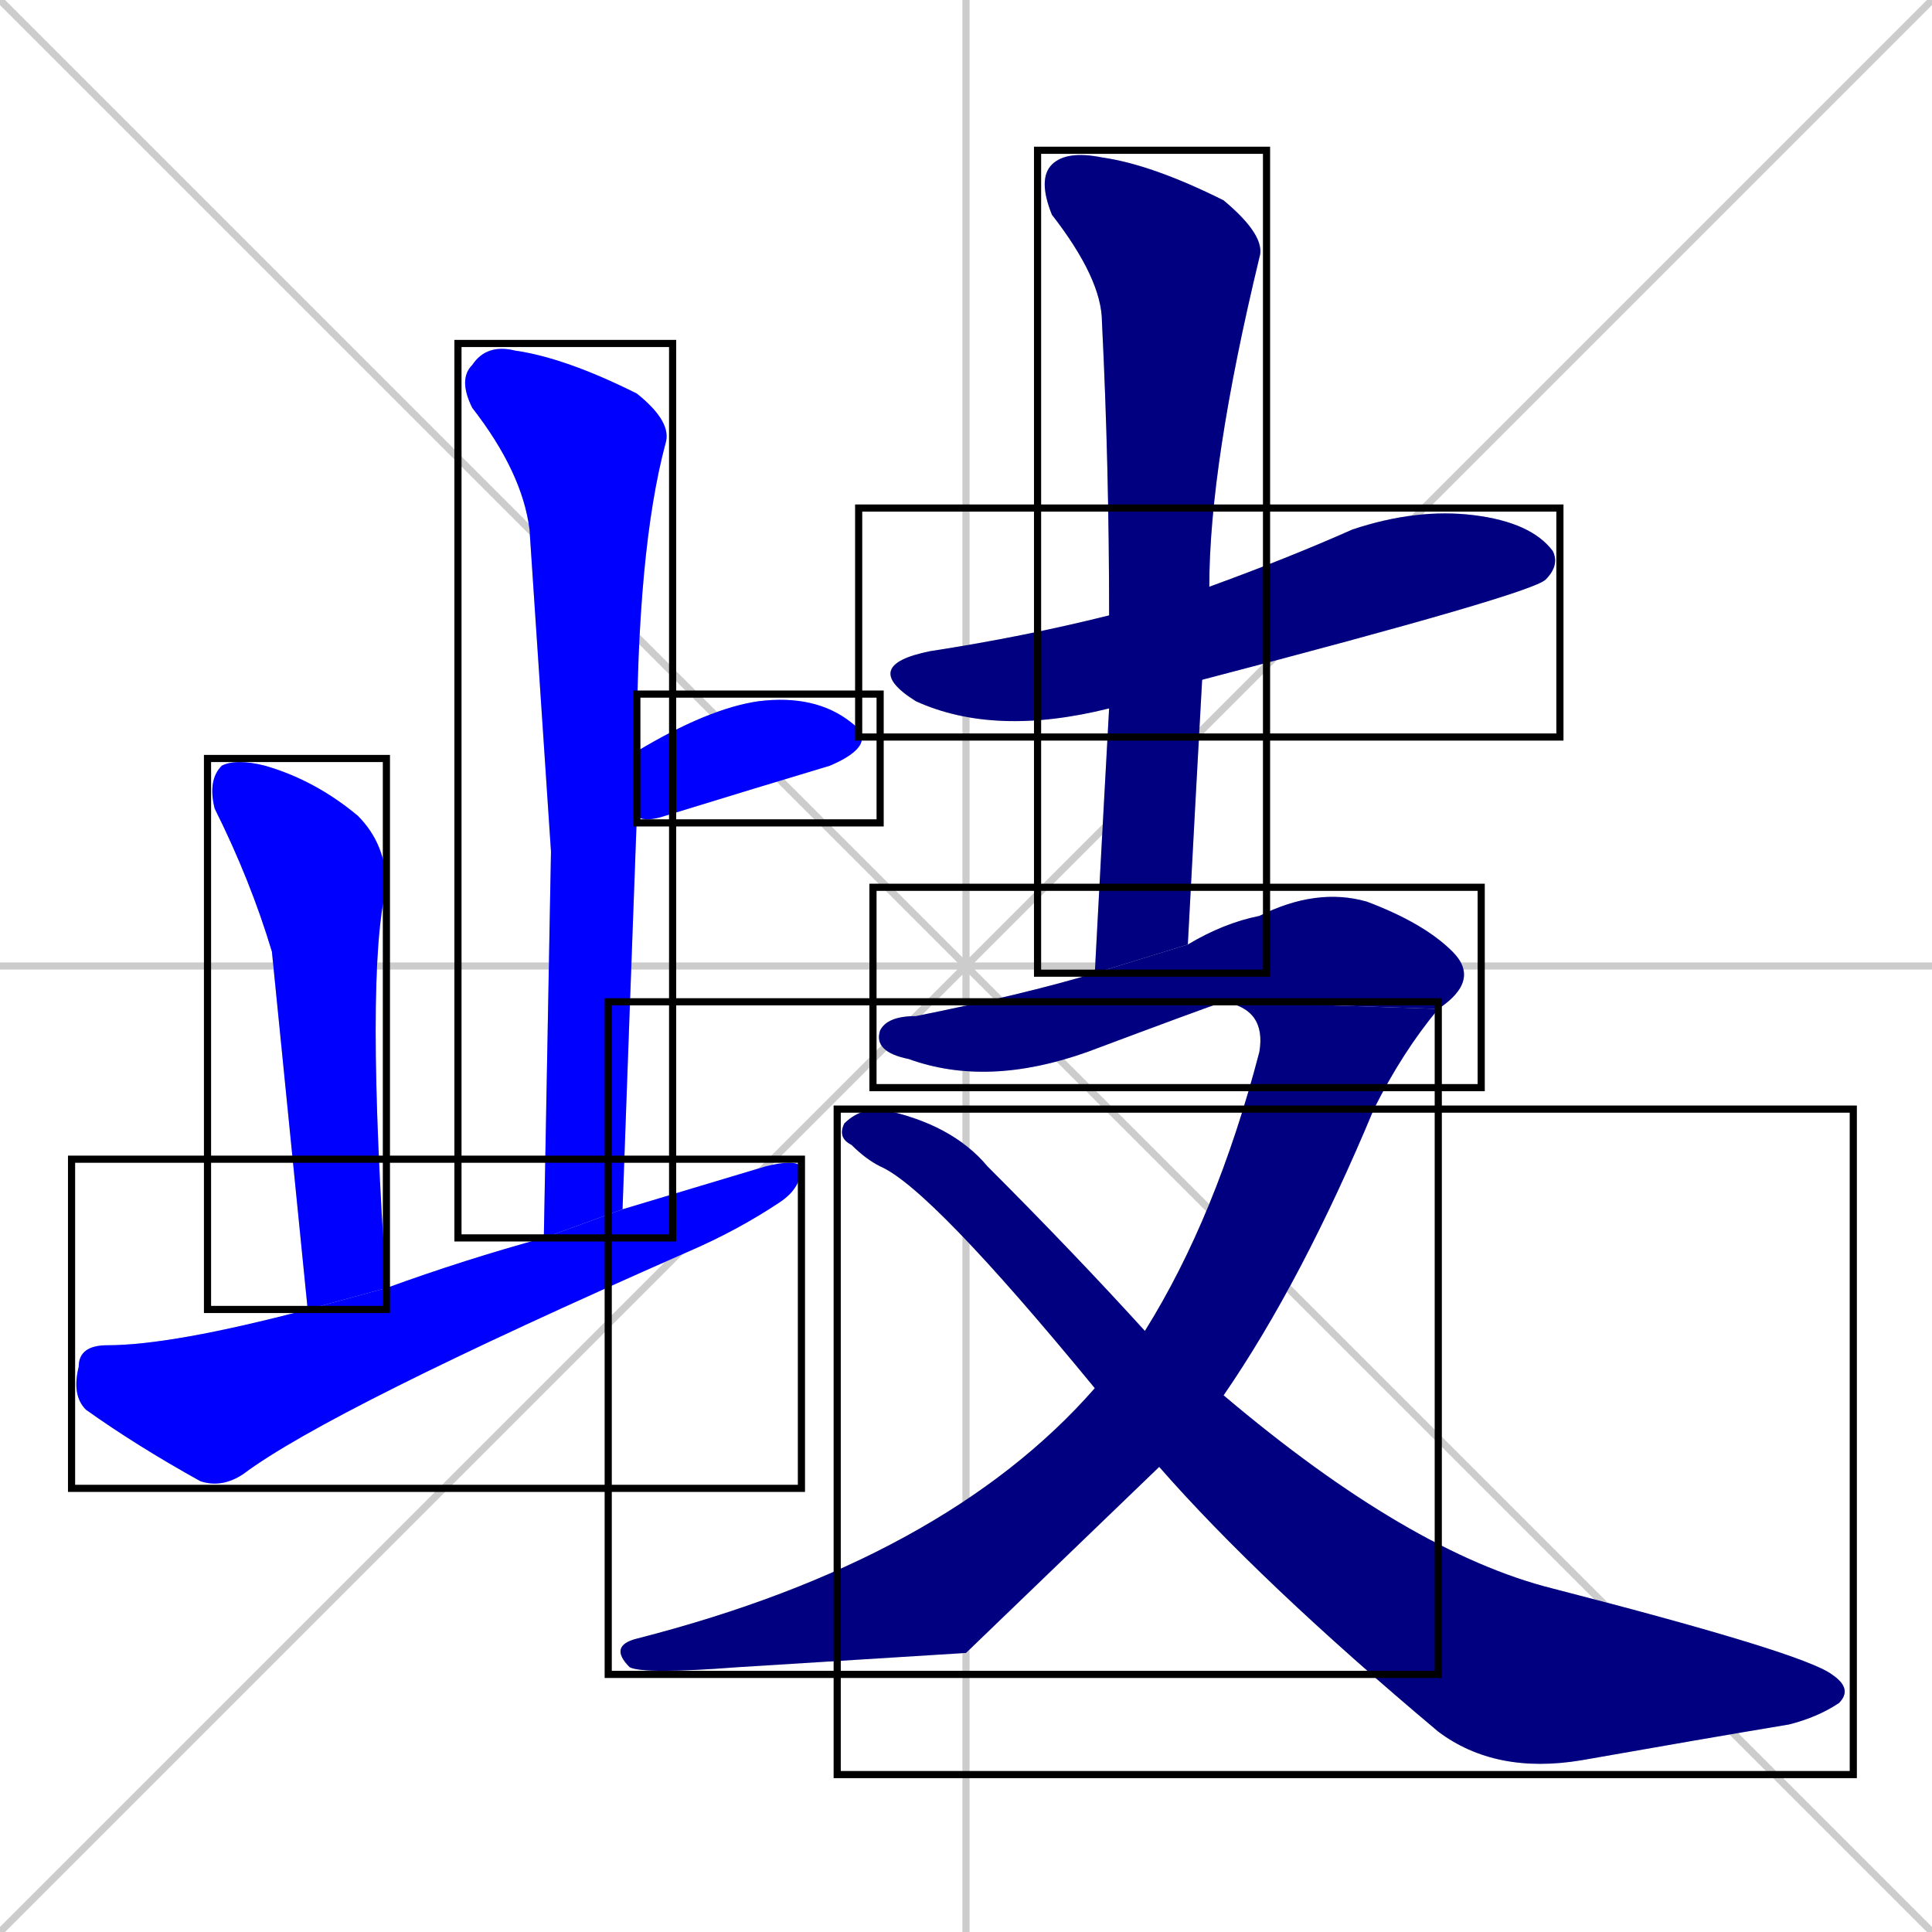 <svg xmlns="http://www.w3.org/2000/svg" xmlns:xlink="http://www.w3.org/1999/xlink" width="270" height="270"><defs><clipPath id="clip-mask-1"><use xlink:href="#rect-1" /></clipPath><clipPath id="clip-mask-2"><use xlink:href="#rect-2" /></clipPath><clipPath id="clip-mask-3"><use xlink:href="#rect-3" /></clipPath><clipPath id="clip-mask-4"><use xlink:href="#rect-4" /></clipPath><clipPath id="clip-mask-5"><use xlink:href="#rect-5" /></clipPath><clipPath id="clip-mask-6"><use xlink:href="#rect-6" /></clipPath><clipPath id="clip-mask-7"><use xlink:href="#rect-7" /></clipPath><clipPath id="clip-mask-8"><use xlink:href="#rect-8" /></clipPath><clipPath id="clip-mask-9"><use xlink:href="#rect-9" /></clipPath></defs><path d="M 0 0 L 270 270 M 270 0 L 0 270 M 135 0 L 135 270 M 0 135 L 270 135" stroke="#CCCCCC" /><path d="M 77 119 L 74 74 Q 73 66 66 57 Q 64 53 66 51 Q 68 48 72 49 Q 79 50 89 55 Q 94 59 93 62 Q 89 77 89 105 L 89 114 Q 88 141 87 169 L 76 173" fill="#CCCCCC"/><path d="M 89 105 Q 99 99 106 98 Q 114 97 119 101 Q 123 104 116 107 Q 106 110 93 114 Q 90 115 89 114" fill="#CCCCCC"/><path d="M 43 183 Q 39 143 38 133 Q 35 123 30 113 Q 29 109 31 107 Q 33 106 37 107 Q 44 109 50 114 Q 54 118 54 124 Q 51 136 54 180" fill="#CCCCCC"/><path d="M 87 169 Q 97 166 107 163 Q 111 162 112 163 Q 112 166 109 168 Q 103 172 96 175 Q 46 197 34 206 Q 31 208 28 207 Q 19 202 12 197 Q 10 195 11 191 Q 11 188 15 188 Q 24 188 43 183 L 54 180 Q 65 176 76 173" fill="#CCCCCC"/><path d="M 155 99 Q 139 103 128 98 Q 120 93 130 91 Q 143 89 155 86 L 169 82 Q 180 78 189 74 Q 198 71 206 72 Q 214 73 217 77 Q 218 79 216 81 Q 214 83 168 95" fill="#CCCCCC"/><path d="M 153 136 Q 154 117 155 99 L 155 86 Q 155 65 154 45 Q 154 39 147 30 Q 145 25 147 23 Q 149 21 154 22 Q 161 23 171 28 Q 177 33 176 36 Q 169 65 169 82 L 168 95 Q 167 113 166 132" fill="#CCCCCC"/><path d="M 171 140 Q 168 141 152 147 Q 138 152 127 148 Q 122 147 123 144 Q 124 142 128 142 Q 143 139 153 136 L 166 132 Q 171 129 176 128 Q 184 124 191 126 Q 199 129 203 133 Q 207 137 201 141" fill="#CCCCCC"/><path d="M 135 231 L 103 233 Q 90 234 88 233 Q 85 230 89 229 Q 132 218 153 194 L 160 186 Q 170 170 176 147 Q 177 141 171 140 L 201 141 Q 196 147 192 155 Q 182 179 171 195 L 162 205" fill="#CCCCCC"/><path d="M 153 194 Q 130 166 123 163 Q 121 162 119 160 Q 117 159 118 157 Q 120 155 123 155 Q 133 157 138 163 Q 150 175 160 186 L 171 195 Q 197 217 217 222 Q 252 231 256 234 Q 259 236 257 238 Q 254 240 250 241 Q 238 243 221 246 Q 209 248 201 242 Q 176 221 162 205" fill="#CCCCCC"/><path d="M 77 119 L 74 74 Q 73 66 66 57 Q 64 53 66 51 Q 68 48 72 49 Q 79 50 89 55 Q 94 59 93 62 Q 89 77 89 105 L 89 114 Q 88 141 87 169 L 76 173" fill="#0000ff" clip-path="url(#clip-mask-1)" /><path d="M 89 105 Q 99 99 106 98 Q 114 97 119 101 Q 123 104 116 107 Q 106 110 93 114 Q 90 115 89 114" fill="#0000ff" clip-path="url(#clip-mask-2)" /><path d="M 43 183 Q 39 143 38 133 Q 35 123 30 113 Q 29 109 31 107 Q 33 106 37 107 Q 44 109 50 114 Q 54 118 54 124 Q 51 136 54 180" fill="#0000ff" clip-path="url(#clip-mask-3)" /><path d="M 87 169 Q 97 166 107 163 Q 111 162 112 163 Q 112 166 109 168 Q 103 172 96 175 Q 46 197 34 206 Q 31 208 28 207 Q 19 202 12 197 Q 10 195 11 191 Q 11 188 15 188 Q 24 188 43 183 L 54 180 Q 65 176 76 173" fill="#0000ff" clip-path="url(#clip-mask-4)" /><path d="M 155 99 Q 139 103 128 98 Q 120 93 130 91 Q 143 89 155 86 L 169 82 Q 180 78 189 74 Q 198 71 206 72 Q 214 73 217 77 Q 218 79 216 81 Q 214 83 168 95" fill="#000080" clip-path="url(#clip-mask-5)" /><path d="M 153 136 Q 154 117 155 99 L 155 86 Q 155 65 154 45 Q 154 39 147 30 Q 145 25 147 23 Q 149 21 154 22 Q 161 23 171 28 Q 177 33 176 36 Q 169 65 169 82 L 168 95 Q 167 113 166 132" fill="#000080" clip-path="url(#clip-mask-6)" /><path d="M 171 140 Q 168 141 152 147 Q 138 152 127 148 Q 122 147 123 144 Q 124 142 128 142 Q 143 139 153 136 L 166 132 Q 171 129 176 128 Q 184 124 191 126 Q 199 129 203 133 Q 207 137 201 141" fill="#000080" clip-path="url(#clip-mask-7)" /><path d="M 135 231 L 103 233 Q 90 234 88 233 Q 85 230 89 229 Q 132 218 153 194 L 160 186 Q 170 170 176 147 Q 177 141 171 140 L 201 141 Q 196 147 192 155 Q 182 179 171 195 L 162 205" fill="#000080" clip-path="url(#clip-mask-8)" /><path d="M 153 194 Q 130 166 123 163 Q 121 162 119 160 Q 117 159 118 157 Q 120 155 123 155 Q 133 157 138 163 Q 150 175 160 186 L 171 195 Q 197 217 217 222 Q 252 231 256 234 Q 259 236 257 238 Q 254 240 250 241 Q 238 243 221 246 Q 209 248 201 242 Q 176 221 162 205" fill="#000080" clip-path="url(#clip-mask-9)" /><rect x="64" y="48" width="30" height="125" id="rect-1" fill="transparent" stroke="#000000"><animate attributeName="y" from="-77" to="48" dur="0.463" begin="0; animate9.end + 1s" id="animate1" fill="freeze"/></rect><rect x="89" y="97" width="34" height="18" id="rect-2" fill="transparent" stroke="#000000"><set attributeName="x" to="55" begin="0; animate9.end + 1s" /><animate attributeName="x" from="55" to="89" dur="0.126" begin="animate1.end + 0.5" id="animate2" fill="freeze"/></rect><rect x="29" y="106" width="25" height="77" id="rect-3" fill="transparent" stroke="#000000"><set attributeName="y" to="29" begin="0; animate9.end + 1s" /><animate attributeName="y" from="29" to="106" dur="0.285" begin="animate2.end + 0.5" id="animate3" fill="freeze"/></rect><rect x="10" y="162" width="102" height="46" id="rect-4" fill="transparent" stroke="#000000"><set attributeName="x" to="-92" begin="0; animate9.end + 1s" /><animate attributeName="x" from="-92" to="10" dur="0.378" begin="animate3.end + 0.5" id="animate4" fill="freeze"/></rect><rect x="120" y="71" width="98" height="32" id="rect-5" fill="transparent" stroke="#000000"><set attributeName="x" to="22" begin="0; animate9.end + 1s" /><animate attributeName="x" from="22" to="120" dur="0.363" begin="animate4.end + 0.5" id="animate5" fill="freeze"/></rect><rect x="145" y="21" width="32" height="115" id="rect-6" fill="transparent" stroke="#000000"><set attributeName="y" to="-94" begin="0; animate9.end + 1s" /><animate attributeName="y" from="-94" to="21" dur="0.426" begin="animate5.end + 0.5" id="animate6" fill="freeze"/></rect><rect x="122" y="124" width="85" height="28" id="rect-7" fill="transparent" stroke="#000000"><set attributeName="x" to="37" begin="0; animate9.end + 1s" /><animate attributeName="x" from="37" to="122" dur="0.315" begin="animate6.end + 0.5" id="animate7" fill="freeze"/></rect><rect x="85" y="140" width="116" height="94" id="rect-8" fill="transparent" stroke="#000000"><set attributeName="y" to="46" begin="0; animate9.end + 1s" /><animate attributeName="y" from="46" to="140" dur="0.348" begin="animate7.end" id="animate8" fill="freeze"/></rect><rect x="117" y="155" width="142" height="93" id="rect-9" fill="transparent" stroke="#000000"><set attributeName="x" to="-25" begin="0; animate9.end + 1s" /><animate attributeName="x" from="-25" to="117" dur="0.526" begin="animate8.end + 0.5" id="animate9" fill="freeze"/></rect></svg>